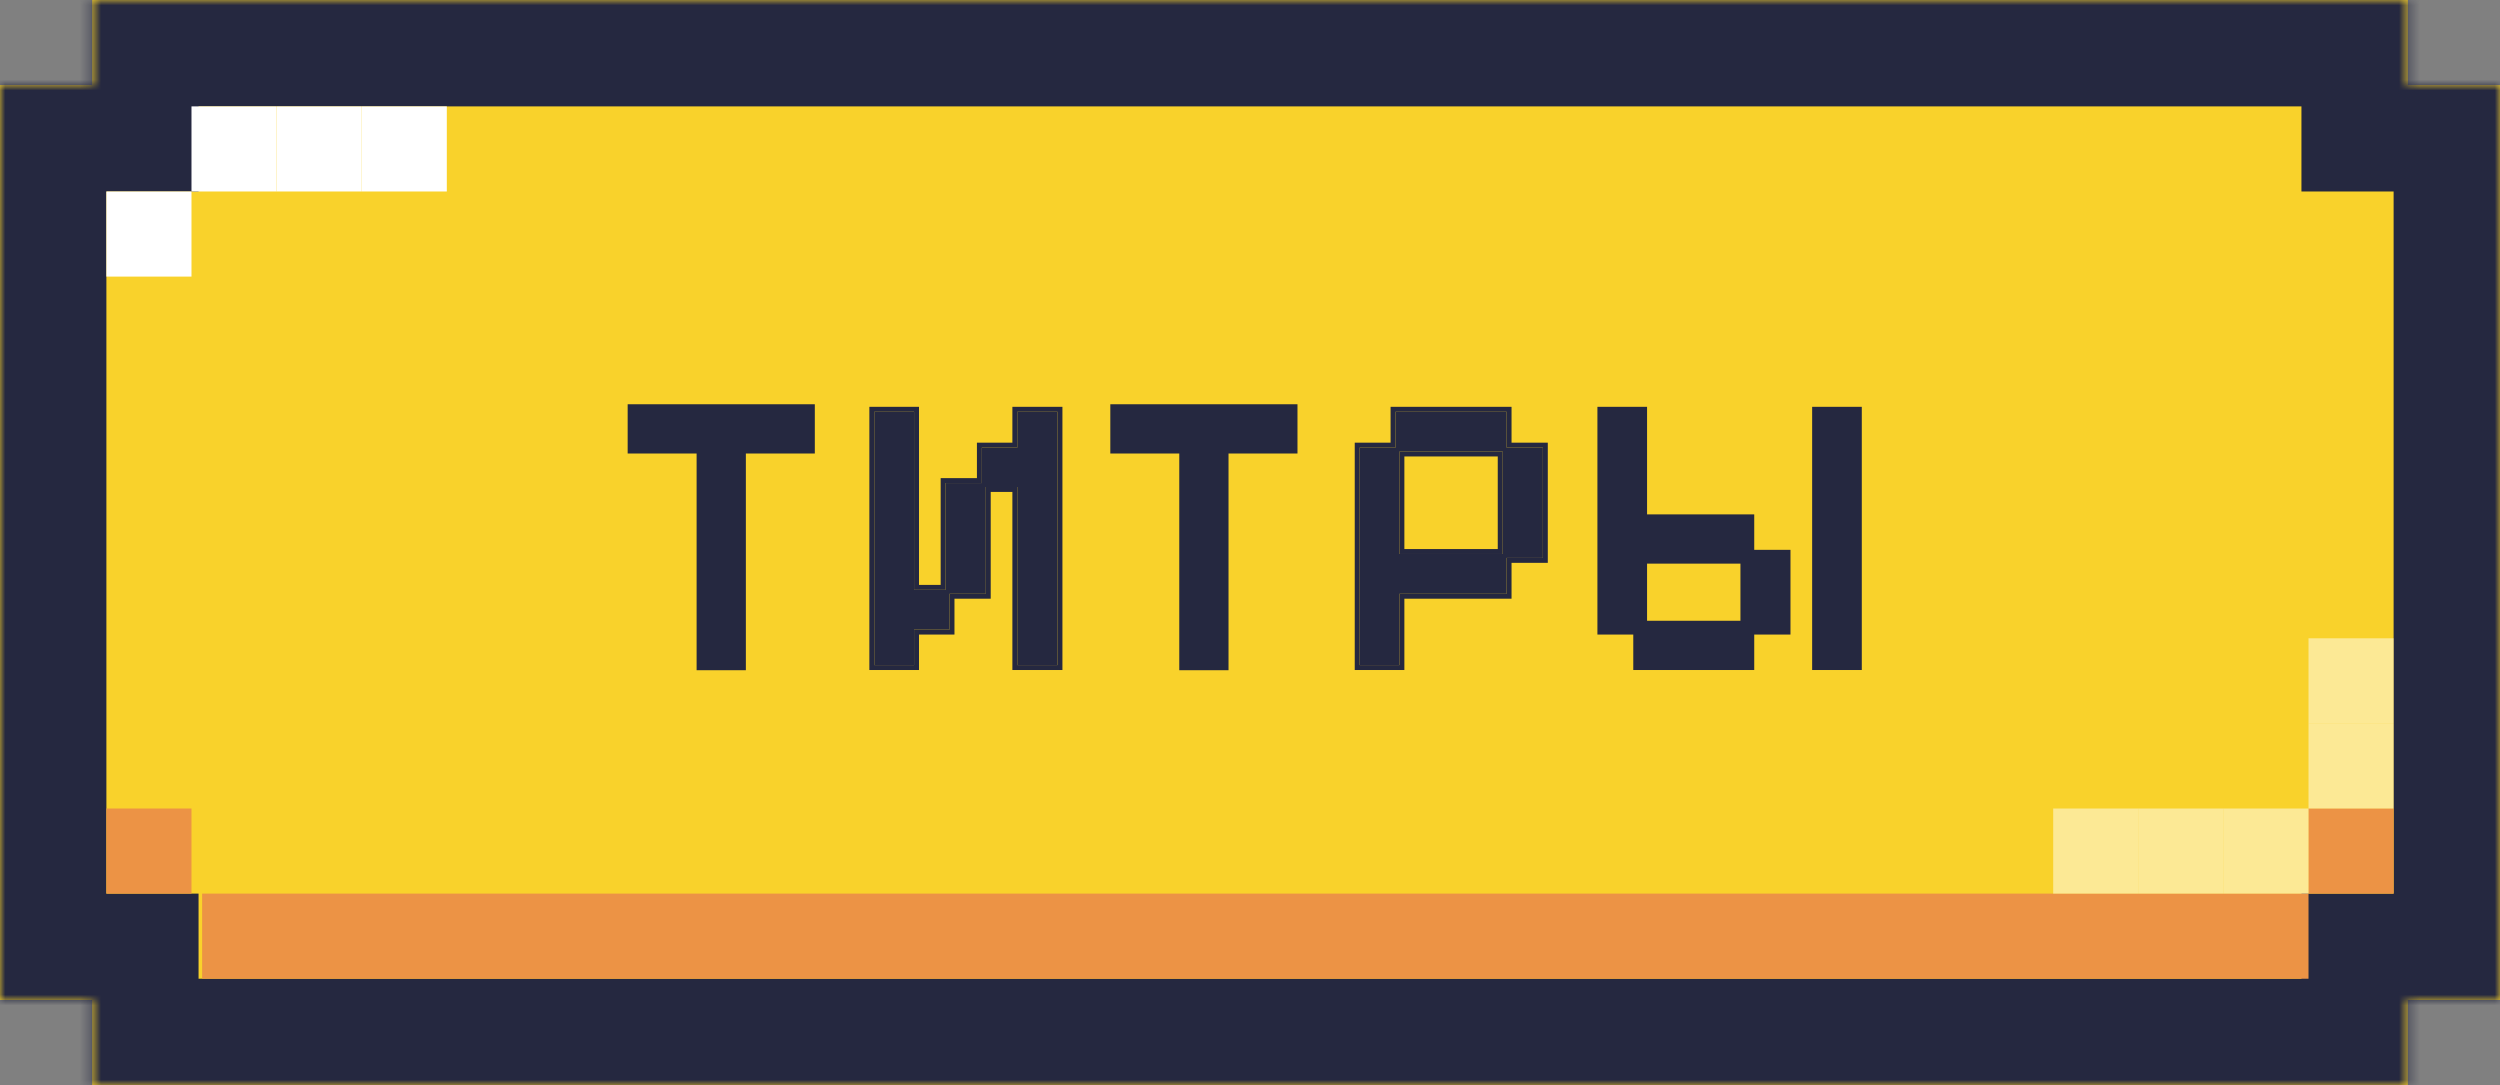 <svg width="235" height="102" viewBox="0 0 235 102" fill="none" xmlns="http://www.w3.org/2000/svg">
<rect x="0" y="0" width="235" height="102" fill="#808080" stroke="none"/>
<mask id="path-1-inside-1_6_2807" fill="white">
<path fill-rule="evenodd" clip-rule="evenodd" d="M8.664 0H226.336V8H235V94H226.336V102H8.664V94H0V8H8.664V0Z"/>
</mask>
<path fill-rule="evenodd" clip-rule="evenodd" d="M8.664 0H226.336V8H235V94H226.336V102H8.664V94H0V8H8.664V0Z" fill="#F9D22B"/>
<path d="M226.336 0H236.336V-10H226.336V0ZM8.664 0V-10H-1.336V0H8.664ZM226.336 8H216.336V18H226.336V8ZM235 8H245V-2H235V8ZM235 94V104H245V94H235ZM226.336 94V84H216.336V94H226.336ZM226.336 102V112H236.336V102H226.336ZM8.664 102H-1.336V112H8.664V102ZM8.664 94H18.664V84H8.664V94ZM0 94H-10V104H0V94ZM0 8V-2H-10V8H0ZM8.664 8V18H18.664V8H8.664ZM226.336 -10H8.664V10H226.336V-10ZM236.336 8V0H216.336V8H236.336ZM235 -2H226.336V18H235V-2ZM245 94V8H225V94H245ZM226.336 104H235V84H226.336V104ZM236.336 102V94H216.336V102H236.336ZM8.664 112H226.336V92H8.664V112ZM-1.336 94V102H18.664V94H-1.336ZM0 104H8.664V84H0V104ZM-10 8V94H10V8H-10ZM8.664 -2H0V18H8.664V-2ZM-1.336 0V8H18.664V0H-1.336Z" fill="#252840" mask="url(#path-1-inside-1_6_2807)"/>
<rect x="18" y="10" width="8" height="8" fill="white"/>
<rect x="10" y="18" width="8" height="8" fill="white"/>
<rect x="26" y="10" width="8" height="8" fill="white"/>
<rect x="34" y="10" width="8" height="8" fill="white"/>
<rect x="19" y="84" width="198" height="8" fill="#EC9345"/>
<rect x="217" y="76" width="8" height="8" fill="#EC9345"/>
<rect x="10" y="76" width="8" height="8" fill="#EC9345"/>
<rect x="193" y="76" width="8" height="8" fill="white" fill-opacity="0.5"/>
<rect opacity="0.5" x="217" y="68" width="8" height="8" fill="white"/>
<rect opacity="0.5" x="217" y="60" width="8" height="8" fill="white"/>
<rect x="201" y="76" width="8" height="8" fill="white" fill-opacity="0.5"/>
<rect x="209" y="76" width="8" height="8" fill="white" fill-opacity="0.5"/>
<path d="M127.808 62.519V42.074H131.178V38.704H141.622V42.074H145.03V52.444H141.622V55.815H131.548V62.519H127.808ZM131.548 52.074H141.252V42.444H131.548V52.074Z" fill="#252840"/>
<path d="M82.183 62.519V38.704H85.923V55.444H88.886V45.407H92.294V42.074H95.627V38.704H99.405V62.519H95.627V45.778H92.664V55.815H89.257V59.185H85.923V62.519H82.183Z" fill="#252840"/>
<path fill-rule="evenodd" clip-rule="evenodd" d="M153.528 59.648V62.981H164.898V59.648H168.305V51.685H164.898V48.352H154.824V38.241H150.157V59.648H153.528ZM163.602 52.981V58.352H154.824V52.981H163.602Z" fill="#252840"/>
<path d="M170.342 38.241V62.981H175.009V38.241H170.342Z" fill="#252840"/>
<path fill-rule="evenodd" clip-rule="evenodd" d="M127.345 62.981V41.611H130.715V38.241H142.085V41.611H145.493V52.907H142.085V56.278H132.011V62.981H127.345ZM131.548 55.815H141.623V52.444H145.03V42.074H141.623V38.704H131.178V42.074H127.808V62.519H131.548V55.815ZM131.548 52.074H141.252V42.444H131.548V52.074ZM132.011 42.907V51.611H140.789V42.907H132.011Z" fill="#252840"/>
<path fill-rule="evenodd" clip-rule="evenodd" d="M81.72 62.981V38.241H86.386V54.981H88.423V44.944H91.831V41.611H95.164V38.241H99.868V62.981H95.164V46.241H93.127V56.278H89.72V59.648H86.386V62.981H81.72ZM85.923 59.185H89.257V55.815H92.664V45.778H95.627V62.519H99.405V38.704H95.627V42.074H92.294V45.407H88.886V55.444H85.923V38.704H82.183V62.519H85.923V59.185Z" fill="#252840"/>
<path fill-rule="evenodd" clip-rule="evenodd" d="M65.481 38H59V42.63H65.481V63H70.111V42.63H76.593V38H70.111H65.481Z" fill="#252840"/>
<path fill-rule="evenodd" clip-rule="evenodd" d="M110.852 38H104.37V42.63H110.852V63H115.481V42.63H121.963V38H115.481H110.852Z" fill="#252840"/>
</svg>
